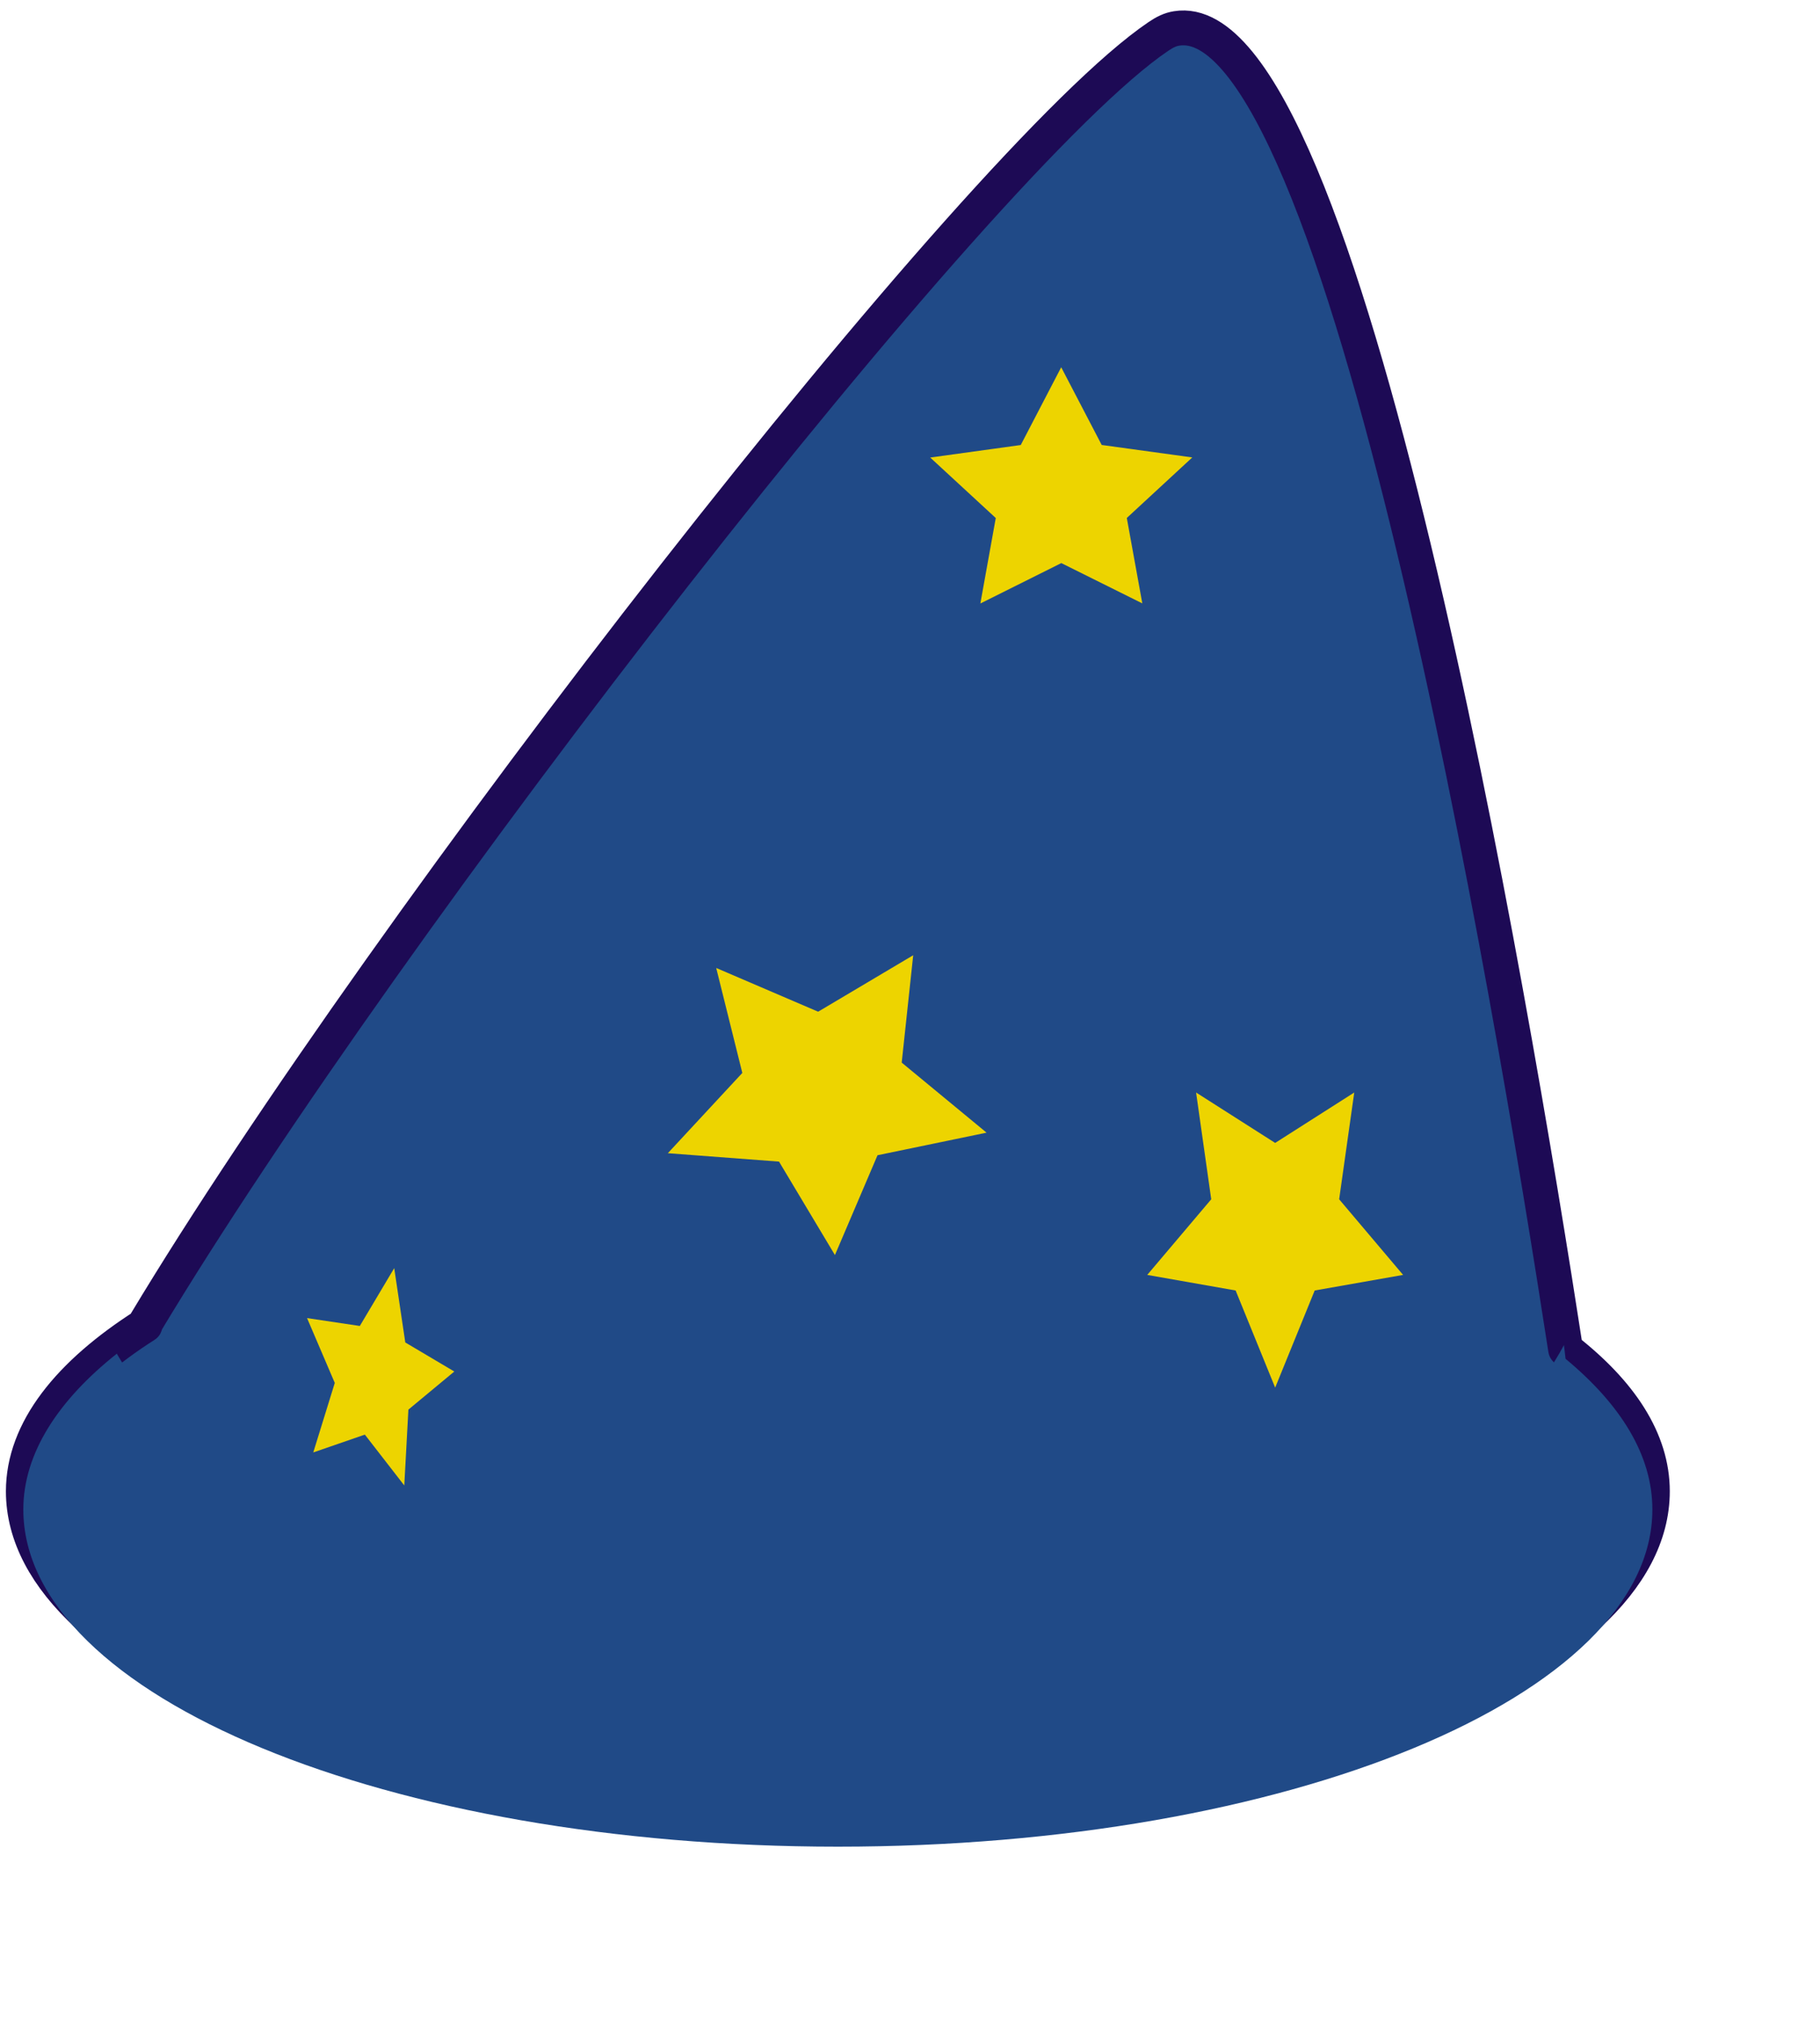 <?xml version="1.0" standalone="no"?>
<!DOCTYPE svg PUBLIC "-//W3C//DTD SVG 20010904//EN" "http://www.w3.org/TR/2001/REC-SVG-20010904/DTD/svg10.dtd">
<!-- Created using Karbon, part of Calligra: http://www.calligra.org/karbon -->
<svg xmlns="http://www.w3.org/2000/svg" xmlns:xlink="http://www.w3.org/1999/xlink" width="25.512pt" height="28.346pt">
<defs>
  <linearGradient id="gradient0" gradientTransform="translate(-52.5, 14.45)" gradientUnits="objectBoundingBox" x1="2.595" y1="0.162" x2="2.221" y2="0.081" spreadMethod="pad">
   <stop stop-color="#204a87" offset="0" stop-opacity="1"/>
   <stop stop-color="#3465a4" offset="1" stop-opacity="1"/>
  </linearGradient>
  <radialGradient id="gradient1" gradientTransform="matrix(0.661 0.332 -0.527 1.047 -28.547 -7.696)" gradientUnits="objectBoundingBox" cx="2.004" cy="0.022" fx="2.004" fy="0.022" r="0.331" spreadMethod="pad">
   <stop stop-color="#80b3ff" offset="0" stop-opacity="1"/>
   <stop stop-color="#80b3ff" offset="1" stop-opacity="0"/>
  </radialGradient>
  <linearGradient id="gradient2" gradientTransform="translate(-52.5, -11.099)" gradientUnits="objectBoundingBox" x1="2.164" y1="2.387" x2="2.044" y2="1.212" spreadMethod="pad">
   <stop stop-color="#204a87" offset="0" stop-opacity="1"/>
   <stop stop-color="#3465a4" offset="1" stop-opacity="1"/>
  </linearGradient>
 </defs>
<g id="layer0">
  <g id="hat3" transform="translate(5.016, 32.43)" fill="none">
   <path id="path9224" transform="translate(-4.58, -31.909)" fill="url(#gradient0)" stroke="#1d0a55" stroke-width="0.651" stroke-linecap="round" stroke-linejoin="round" d="M21.556 0.01C21.436 0.029 21.334 0.079 21.213 0.161C17.841 2.441 6.793 16.691 2.277 24.209C2.272 24.217 2.282 24.23 2.277 24.239C0.855 25.145 0 26.202 0 27.343C0 30.631 6.821 33.279 15.224 33.279C23.627 33.279 30.447 30.631 30.447 27.343C30.447 26.385 29.852 25.492 28.825 24.691C27.818 18.157 24.684 -0.491 21.556 0.01Z"/>
   <path id="path9275" transform="translate(-4.203, -31.533)" fill="url(#gradient1)" d="M21.556 0.01C21.436 0.029 21.334 0.079 21.213 0.161C17.841 2.441 6.793 16.691 2.277 24.209C2.272 24.217 2.282 24.23 2.277 24.239C0.855 25.145 0 26.202 0 27.343C0 30.631 6.821 33.279 15.224 33.279C23.627 33.279 30.447 30.631 30.447 27.343C30.447 26.385 29.852 25.492 28.825 24.691C27.818 18.157 24.684 -0.491 21.556 0.01Z"/>
   <path id="path9237" transform="translate(7.466, -14.582)" fill="#edd400" d="M3.123 5.602L2.078 3.856L0 3.699L1.392 2.199L0.904 0.238L2.809 1.055L4.586 0L4.371 2.006L5.957 3.315L3.919 3.737Z"/>
   <path id="path9239" transform="translate(12.37, -25.568)" fill="#edd400" d="M3.964 4.412L2.45 3.659L0.937 4.414L1.225 2.817L0 1.687L1.692 1.453L2.448 0L3.205 1.452L4.898 1.685L3.674 2.816Z"/>
   <path id="path9241" transform="translate(16.426, -12.017)" fill="#edd400" d="M2.391 5.514L1.652 3.699L0 3.408L1.196 1.995L0.913 0L2.391 0.942L3.869 0L3.587 1.995L4.782 3.408L3.13 3.699Z"/>
   <path id="path9243" transform="translate(0.723, -8.736)" fill="#edd400" d="M1.817 4.061L1.08 3.111L0.116 3.444L0.518 2.145L0 0.934L0.986 1.081L1.629 0L1.836 1.389L2.752 1.932L1.894 2.644Z"/>
   <path id="path9252" transform="translate(-4.58, -7.297)" fill="url(#gradient2)" d="M28.794 0C27.109 3.158 21.664 5.469 15.224 5.469C8.898 5.469 3.533 3.231 1.747 0.16C0.653 1.028 0 2.023 0 3.07C0 6.56 6.821 9.371 15.224 9.371C23.627 9.371 30.447 6.56 30.447 3.07C30.447 2.054 29.852 1.107 28.825 0.256C28.815 0.185 28.805 0.073 28.794 0Z"/>
  </g>
 </g>
</svg>
